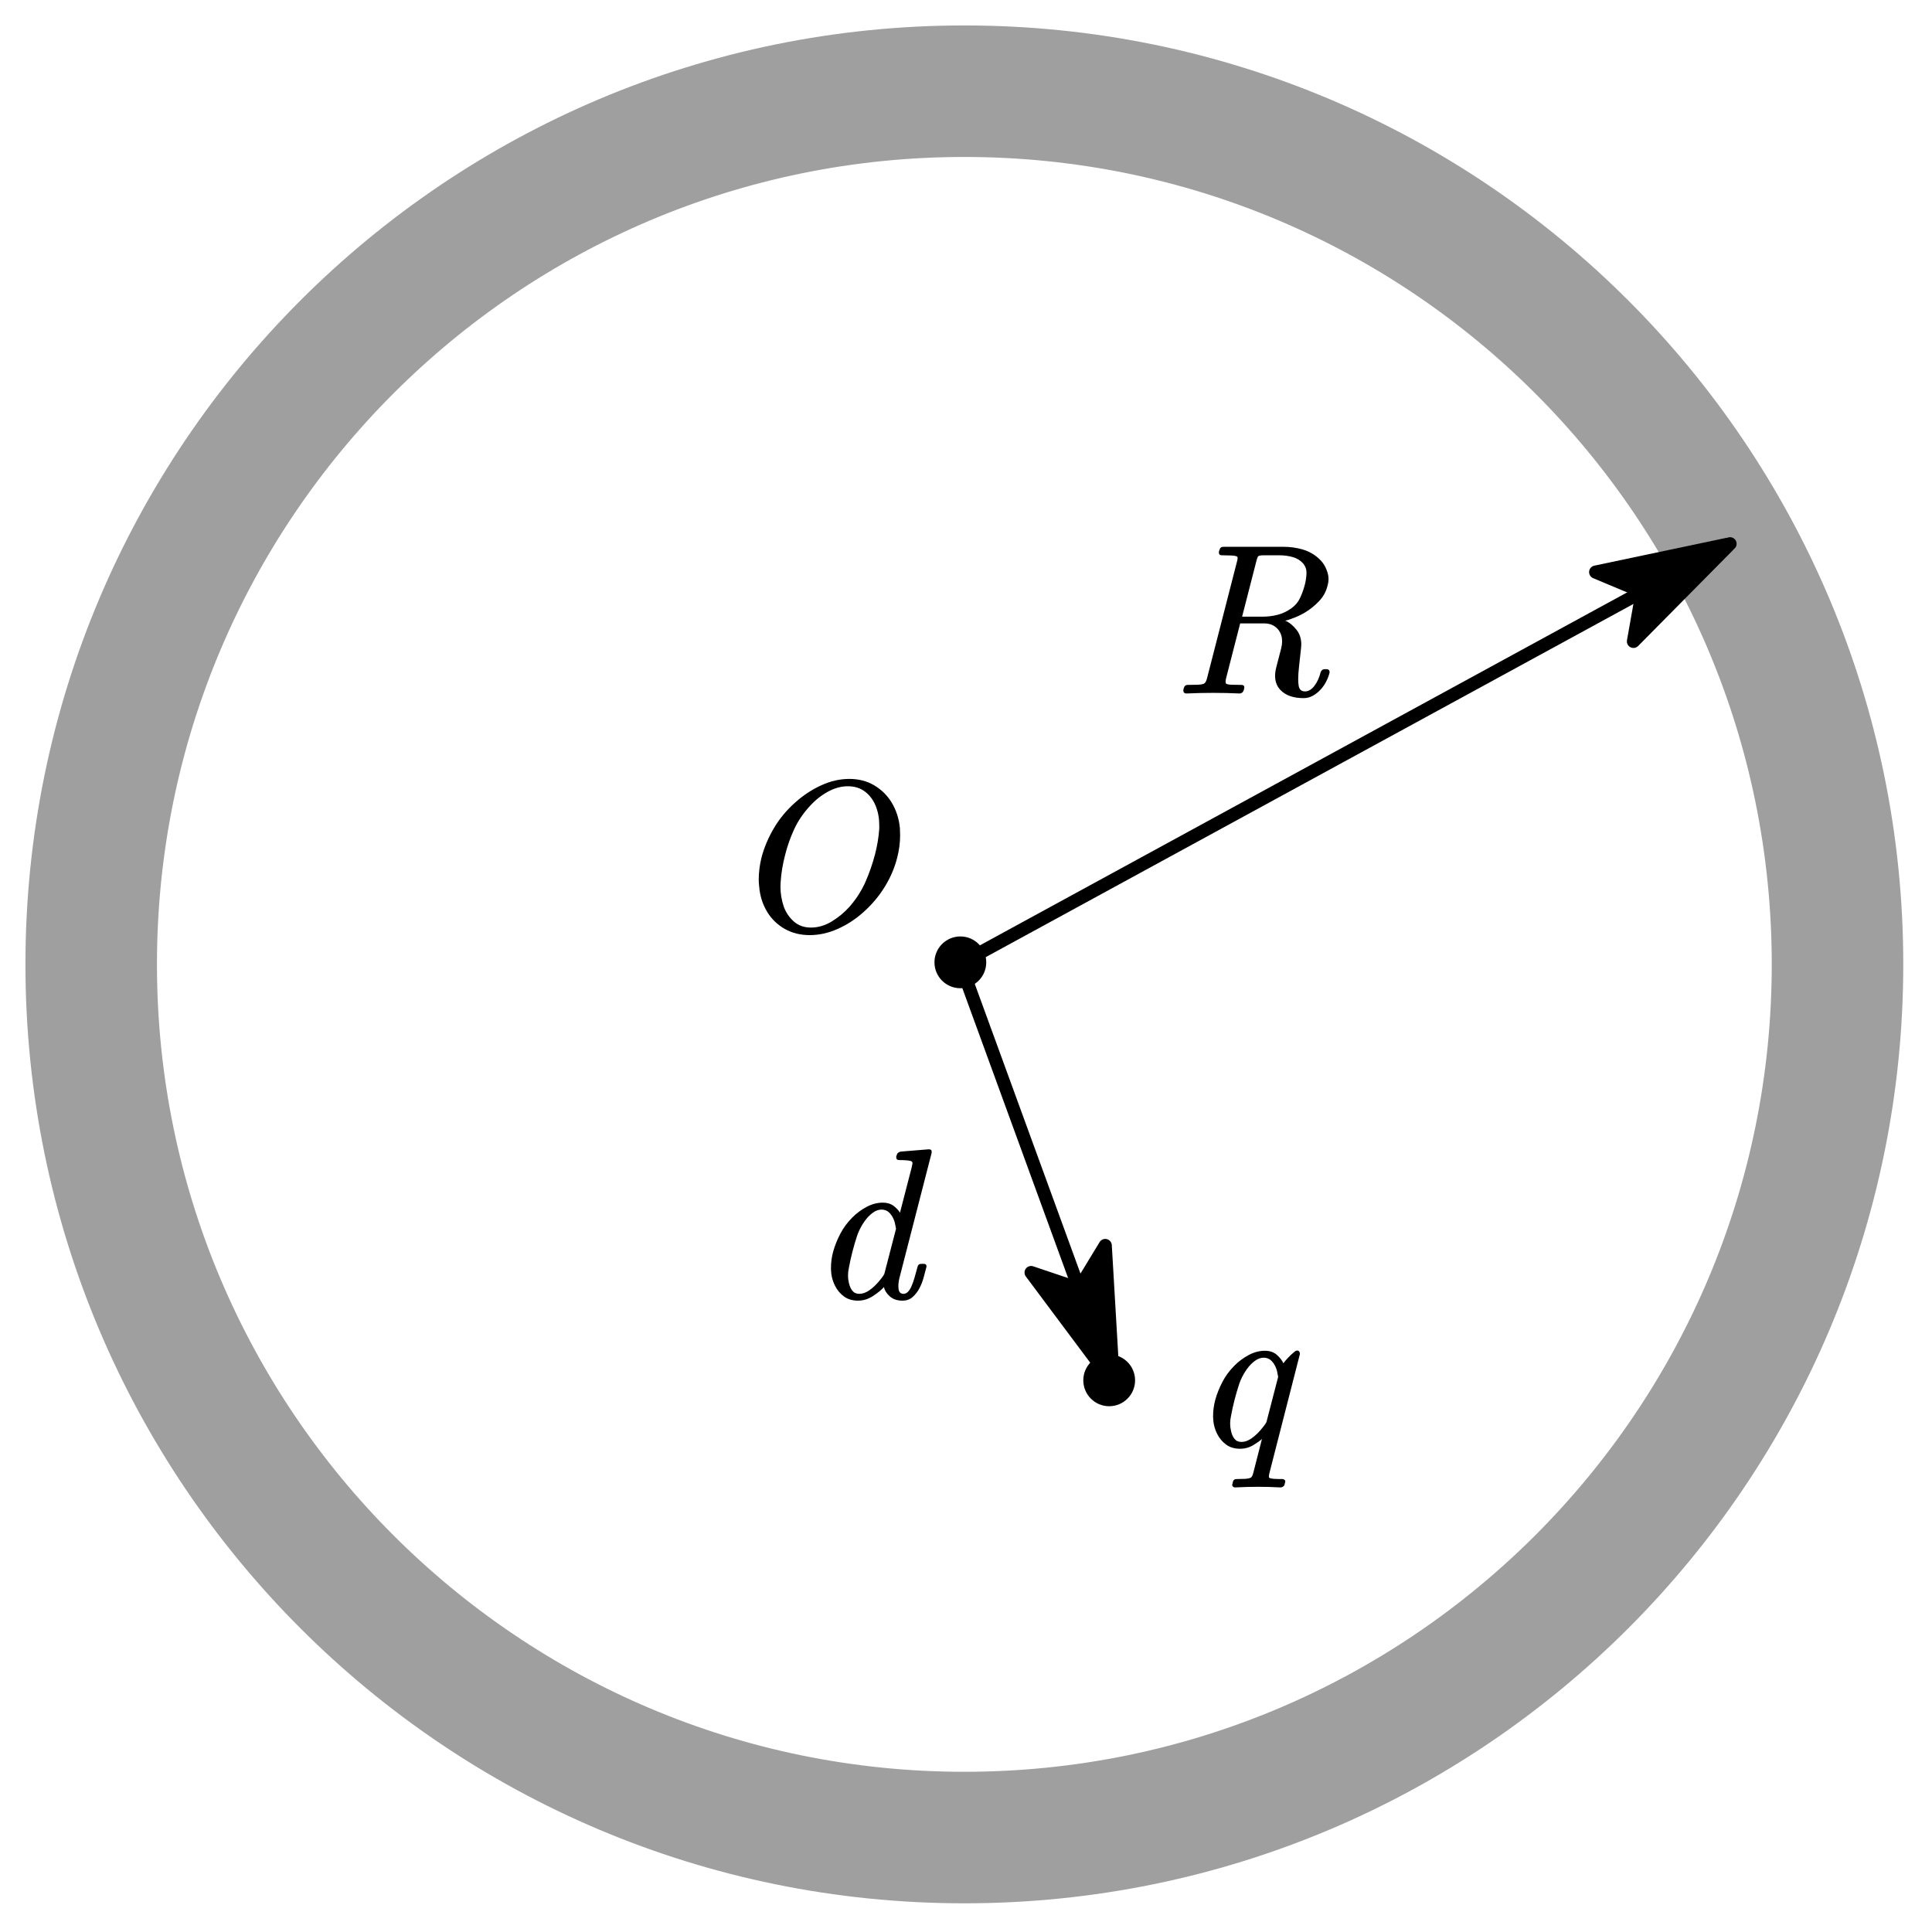 <?xml version="1.0"?>
<svg xmlns="http://www.w3.org/2000/svg" xmlns:xlink="http://www.w3.org/1999/xlink" width="195.667" height="194.667">
	<defs>
		<marker id="CustomMarker-01" markerUnits="strokeWidth" markerWidth="15" markerHeight="9" viewBox="-15 -4.5 15 9" orient="auto-start-reverse">
			<path d="M 0 -0 L -10 -3, -8 -0.5, -8 0.5, -10 3 Z" fill="#000000" stroke="#000000" stroke-linejoin="round" />
		</marker>
		<marker id="CustomMarker-02" markerUnits="strokeWidth" markerWidth="15" markerHeight="9" viewBox="-15 -4.5 15 9" orient="auto-start-reverse">
			<path d="M 0 -0 L -10 -3, -8 -0.5, -8 0.5, -10 3 Z" fill="#000000" stroke="#000000" stroke-linejoin="round" />
		</marker>
	</defs>
	<path d="M 265.557 -0 C 265.557 146.662, 146.663 265.556, -0 265.556, -146.663 265.556, -265.557 146.662, -265.557 -0, -265.557 -146.662, -146.663 -265.556, -0 -265.556, 146.663 -265.556, 265.557 -146.662, 265.557 -0 Z" fill="none" stroke="#9F9F9F" stroke-width="40" stroke-linecap="round" stroke-linejoin="round" transform="matrix(0.333 0 -0 0.333 97.667 97.667)" />
	<ellipse cx="1215" cy="620" rx="7.875" ry="7.875" stroke="none" fill="#000000" transform="matrix(0.333 0 0 0.333 -307.333 -109)" />
	<g transform="matrix(1 0 -0 1 76.845 74.983)">
		<svg width="48.066" height="54.128">
			<defs />
			<path d="M 14.015 11.9 C 13.756 12.912, 13.338 13.889, 12.759 14.832, 12.181 15.774, 11.453 16.635, 10.576 17.417, 9.785 18.122, 8.92 18.683, 7.982 19.098, 7.044 19.512, 6.104 19.72, 5.163 19.72, 4.214 19.72, 3.371 19.511, 2.634 19.092, 1.897 18.674, 1.31 18.108, 0.871 17.396, 0.39 16.608, 0.113 15.735, 0.041 14.778, 0.012 14.549, -0.002 14.319, -0.002 14.088, -0.002 13.369, 0.091 12.626, 0.278 11.858, 0.551 10.832, 0.973 9.837, 1.545 8.87, 2.117 7.903, 2.848 7.029, 3.739 6.246, 4.53 5.542, 5.394 4.975, 6.333 4.546, 7.271 4.117, 8.218 3.902, 9.174 3.901, 10.122 3.902, 10.962 4.119, 11.691 4.551, 12.421 4.984, 13.005 5.556, 13.444 6.267, 13.925 7.057, 14.209 7.936, 14.295 8.906, 14.31 9.144, 14.317 9.377, 14.317 9.607, 14.317 10.354, 14.217 11.118, 14.015 11.9 Z M 11.837 6.623 C 11.6 6.038, 11.244 5.561, 10.769 5.195, 10.295 4.829, 9.713 4.645, 9.022 4.645, 8.34 4.645, 7.661 4.833, 6.985 5.206, 6.31 5.579, 5.706 6.062, 5.173 6.655, 4.505 7.375, 3.976 8.154, 3.588 8.995, 3.2 9.837, 2.898 10.689, 2.682 11.554, 2.431 12.497, 2.277 13.415, 2.219 14.307, 2.205 14.476, 2.197 14.643, 2.197 14.81, 2.197 15.509, 2.313 16.192, 2.542 16.862, 2.765 17.456, 3.107 17.953, 3.567 18.354, 4.027 18.756, 4.602 18.956, 5.292 18.956, 6.004 18.956, 6.7 18.752, 7.379 18.344, 8.058 17.936, 8.667 17.431, 9.206 16.83, 9.904 16.022, 10.446 15.166, 10.834 14.266, 11.223 13.366, 11.539 12.448, 11.783 11.512, 12.006 10.641, 12.146 9.782, 12.204 8.937 L 12.204 8.571 C 12.204 7.873, 12.082 7.224, 11.837 6.623 Z" stroke="none" fill="#000000" />
			<rect />
		</svg>
	</g>
	<ellipse cx="1260.265" cy="747.123" rx="7.875" ry="7.875" stroke="none" fill="#000000" transform="matrix(0.333 0 0 0.333 -307.333 -109)" />
	<path d="M -22.887 -62.717 L 22.888 62.717" fill="none" stroke="#000000" stroke-width="4" stroke-linecap="round" stroke-linejoin="round" marker-end="url(#CustomMarker-01)" transform="matrix(0.333 0 0 0.333 105.126 119.135)" />
	<path d="M -116.633 63.598 L 116.632 -63.599" fill="none" stroke="#000000" stroke-width="4" stroke-linecap="round" stroke-linejoin="round" marker-end="url(#CustomMarker-02)" transform="matrix(0.333 0 0 0.333 136.374 76.249)" />
	<g transform="matrix(1 0 -0 1 84.156 112.233)">
		<svg width="36.01" height="50.968">
			<defs />
			<path d="M 7.021 16.862 C 6.891 17.309, 6.827 17.7, 6.827 18.034, 6.827 18.126, 6.834 18.213, 6.848 18.296, 6.884 18.632, 7.053 18.799, 7.355 18.799, 7.506 18.799, 7.648 18.736, 7.781 18.611, 7.914 18.485, 8.036 18.299, 8.148 18.051, 8.259 17.803, 8.365 17.506, 8.466 17.161, 8.566 16.815, 8.67 16.44, 8.778 16.035, 8.821 15.854, 8.943 15.763, 9.145 15.763 L 9.393 15.763 C 9.58 15.763, 9.673 15.84, 9.673 15.993 L 9.673 16.066 C 9.586 16.409, 9.49 16.775, 9.382 17.166, 9.274 17.557, 9.13 17.92, 8.95 18.255, 8.771 18.59, 8.545 18.88, 8.271 19.124, 7.998 19.368, 7.657 19.489, 7.247 19.489, 6.701 19.489, 6.265 19.338, 5.937 19.035, 5.61 18.731, 5.422 18.422, 5.371 18.108, 5.127 18.388, 4.763 18.688, 4.277 19.009, 3.792 19.329, 3.28 19.489, 2.741 19.489, 2.173 19.489, 1.698 19.347, 1.313 19.061, 0.928 18.775, 0.628 18.415, 0.413 17.982, 0.153 17.466, 0.017 16.912, 0.002 16.317 L 0.002 16.16 C 0.002 15.61, 0.078 15.059, 0.229 14.506, 0.401 13.9, 0.643 13.3, 0.952 12.706, 1.26 12.114, 1.67 11.562, 2.18 11.052, 2.597 10.634, 3.074 10.281, 3.609 9.995, 4.144 9.709, 4.688 9.566, 5.242 9.565, 5.723 9.566, 6.115 9.693, 6.417 9.948, 6.719 10.203, 6.91 10.417, 6.988 10.591 L 8.153 6.089 C 8.21 5.86, 8.246 5.685, 8.26 5.566 L 8.26 5.556 C 8.26 5.486, 8.235 5.434, 8.185 5.399, 8.121 5.344, 7.97 5.305, 7.732 5.284, 7.495 5.263, 7.222 5.253, 6.913 5.252, 6.712 5.253, 6.611 5.158, 6.611 4.969 L 6.611 4.886, 6.675 4.708 C 6.719 4.548, 6.848 4.443, 7.064 4.394 L 9.112 4.226, 9.899 4.163, 9.942 4.163 C 10.029 4.164, 10.105 4.195, 10.169 4.257, 10.19 4.321, 10.201 4.38, 10.201 4.435 L 10.201 4.509 Z M 6.59 12.214 C 6.561 12.089, 6.536 11.958, 6.515 11.822, 6.493 11.686, 6.46 11.552, 6.417 11.418, 6.302 11.091, 6.138 10.817, 5.926 10.597, 5.714 10.377, 5.447 10.267, 5.123 10.267, 4.822 10.267, 4.523 10.376, 4.229 10.592, 3.935 10.808, 3.664 11.087, 3.42 11.428, 3.076 11.911, 2.817 12.412, 2.644 12.931, 2.472 13.452, 2.313 13.994, 2.169 14.559, 2.026 15.117, 1.908 15.659, 1.813 16.181, 1.756 16.447, 1.728 16.698, 1.728 16.935, 1.728 17.187, 1.756 17.431, 1.813 17.668, 1.879 17.996, 1.995 18.267, 2.164 18.48, 2.333 18.693, 2.568 18.799, 2.87 18.799, 3.201 18.799, 3.534 18.684, 3.867 18.454, 4.202 18.223, 4.512 17.941, 4.8 17.605, 4.915 17.466, 5.025 17.332, 5.129 17.203, 5.233 17.074, 5.325 16.936, 5.404 16.788 L 6.59 12.214 Z" stroke="none" fill="#000000" />
			<rect />
		</svg>
	</g>
	<g transform="matrix(1 0 -0 1 119.849 50.983)">
		<svg width="48.066" height="50.968">
			<defs />
			<path d="M 14.808 17.134 C 14.729 17.449, 14.611 17.758, 14.452 18.061, 14.294 18.365, 14.1 18.639, 13.87 18.883, 13.64 19.128, 13.383 19.327, 13.099 19.484, 12.815 19.641, 12.508 19.72, 12.177 19.72, 11.136 19.72, 10.352 19.444, 9.827 18.893, 9.469 18.517, 9.289 18.042, 9.289 17.469, 9.289 17.177, 9.336 16.859, 9.429 16.516 L 9.914 14.642 C 9.971 14.406, 10 14.182, 10 13.972, 10 13.868, 9.993 13.76, 9.978 13.648, 9.935 13.355, 9.835 13.098, 9.677 12.874, 9.518 12.651, 9.316 12.475, 9.068 12.345, 8.82 12.216, 8.526 12.152, 8.189 12.151 L 5.752 12.151, 4.319 17.731 C 4.29 17.864, 4.276 17.972, 4.276 18.055, 4.276 18.161, 4.297 18.231, 4.34 18.265, 4.434 18.321, 4.628 18.354, 4.923 18.365, 5.217 18.375, 5.533 18.38, 5.871 18.38, 6.072 18.38, 6.173 18.464, 6.173 18.631, 6.173 18.674, 6.166 18.719, 6.151 18.767 L 6.108 18.935 C 6.03 19.144, 5.889 19.249, 5.687 19.249, 4.804 19.207, 3.913 19.186, 3.014 19.186, 2.116 19.186, 1.214 19.207, 0.309 19.249, 0.115 19.249, 0.011 19.158, -0.004 18.977 L -0.004 18.893, 0.039 18.715 C 0.097 18.485, 0.237 18.373, 0.459 18.38, 0.797 18.38, 1.117 18.375, 1.419 18.365, 1.721 18.354, 1.944 18.318, 2.087 18.254, 2.224 18.178, 2.328 17.99, 2.4 17.689 L 5.429 5.891 C 5.472 5.737, 5.494 5.619, 5.494 5.535, 5.494 5.452, 5.476 5.402, 5.439 5.388, 5.339 5.326, 5.144 5.288, 4.853 5.274, 4.561 5.26, 4.243 5.253, 3.898 5.252, 3.697 5.253, 3.596 5.158, 3.596 4.969 L 3.596 4.886, 3.661 4.708 C 3.704 4.499, 3.837 4.394, 4.06 4.394 L 10.13 4.394 C 10.813 4.394, 11.463 4.485, 12.081 4.666, 12.699 4.848, 13.238 5.148, 13.697 5.566, 14.079 5.902, 14.356 6.313, 14.528 6.801, 14.636 7.067, 14.693 7.343, 14.7 7.628, 14.7 7.887, 14.661 8.142, 14.582 8.393, 14.445 8.951, 14.161 9.458, 13.73 9.911, 13.299 10.365, 12.814 10.752, 12.275 11.073, 11.901 11.29, 11.523 11.47, 11.138 11.612, 10.753 11.756, 10.478 11.845, 10.313 11.879, 10.722 12.04, 11.11 12.354, 11.477 12.821, 11.786 13.226, 11.941 13.711, 11.941 14.276, 11.941 14.395, 11.933 14.514, 11.919 14.632 L 11.714 16.516 C 11.657 17.006, 11.628 17.431, 11.628 17.794, 11.628 18.032, 11.642 18.241, 11.671 18.422, 11.721 18.834, 11.937 19.04, 12.318 19.039, 12.663 19.04, 12.979 18.854, 13.266 18.48, 13.554 18.107, 13.766 17.644, 13.902 17.092, 13.982 16.883, 14.122 16.782, 14.323 16.788 L 14.496 16.788 C 14.69 16.789, 14.794 16.88, 14.808 17.061 L 14.808 17.134 Z M 12.275 8.33 C 12.39 7.912, 12.454 7.493, 12.469 7.074 L 12.469 7.011 C 12.469 6.655, 12.357 6.349, 12.134 6.089, 11.869 5.783, 11.523 5.567, 11.095 5.441, 10.667 5.315, 10.197 5.253, 9.687 5.252 L 8.254 5.252 C 7.887 5.253, 7.668 5.281, 7.596 5.336, 7.524 5.393, 7.449 5.591, 7.37 5.932 L 5.947 11.47, 8.027 11.47 C 8.538 11.471, 9.041 11.408, 9.537 11.283, 10.033 11.157, 10.503 10.934, 10.949 10.612, 11.329 10.34, 11.617 9.999, 11.811 9.587, 12.005 9.175, 12.16 8.756, 12.275 8.33 Z" stroke="none" fill="#000000" />
			<rect />
		</svg>
	</g>
	<g transform="matrix(1 0 -0 1 122.861 127.233)">
		<svg width="29.982" height="48.096">
			<defs />
			<path d="M 5.713 21.908 C 5.67 22.075, 5.648 22.205, 5.648 22.295, 5.648 22.365, 5.663 22.41, 5.691 22.431, 5.763 22.488, 5.922 22.522, 6.166 22.536, 6.411 22.55, 6.687 22.557, 6.996 22.557, 7.097 22.557, 7.187 22.592, 7.266 22.662, 7.294 22.718, 7.309 22.766, 7.309 22.808, 7.309 22.85, 7.298 22.889, 7.277 22.923 L 7.244 23.091 C 7.223 23.189, 7.171 23.265, 7.088 23.321, 7.006 23.377, 6.918 23.405, 6.824 23.405, 6.077 23.363, 5.318 23.342, 4.548 23.342, 3.787 23.342, 3.014 23.363, 2.23 23.405, 2.123 23.405, 2.044 23.37, 1.993 23.3, 1.95 23.258, 1.929 23.21, 1.929 23.154, 1.929 23.112, 1.94 23.074, 1.961 23.038 L 1.993 22.871 C 2.037 22.655, 2.173 22.55, 2.403 22.557, 2.697 22.557, 2.973 22.55, 3.228 22.536, 3.483 22.522, 3.676 22.483, 3.804 22.421, 3.912 22.379, 4.006 22.194, 4.085 21.866 L 4.947 18.495 C 4.783 18.656, 4.493 18.862, 4.08 19.113, 3.666 19.364, 3.219 19.489, 2.737 19.489, 2.169 19.489, 1.693 19.347, 1.308 19.061, 0.924 18.775, 0.624 18.415, 0.408 17.982, 0.15 17.466, 0.013 16.912, -0.002 16.317 L -0.002 16.16 C -0.002 15.61, 0.074 15.059, 0.225 14.506, 0.397 13.9, 0.638 13.3, 0.947 12.706, 1.257 12.114, 1.666 11.562, 2.177 11.052, 2.594 10.634, 3.07 10.281, 3.606 9.995, 4.141 9.709, 4.685 9.566, 5.239 9.565, 5.757 9.566, 6.172 9.712, 6.484 10.005, 6.797 10.299, 7.007 10.574, 7.115 10.832, 7.209 10.7, 7.358 10.522, 7.563 10.299, 7.767 10.075, 7.992 9.866, 8.236 9.67, 8.337 9.587, 8.434 9.545, 8.527 9.544, 8.636 9.545, 8.711 9.6, 8.754 9.712, 8.776 9.754, 8.786 9.796, 8.786 9.837 L 8.786 9.911 Z M 6.586 12.214 C 6.558 12.089, 6.533 11.958, 6.511 11.822, 6.49 11.686, 6.457 11.552, 6.414 11.418, 6.299 11.091, 6.136 10.817, 5.924 10.597, 5.712 10.377, 5.443 10.267, 5.12 10.267, 4.819 10.267, 4.52 10.376, 4.225 10.592, 3.931 10.808, 3.661 11.087, 3.416 11.428, 3.072 11.911, 2.813 12.412, 2.64 12.931, 2.468 13.452, 2.309 13.994, 2.165 14.559, 2.022 15.117, 1.904 15.659, 1.809 16.181, 1.753 16.447, 1.724 16.698, 1.724 16.935, 1.724 17.187, 1.753 17.431, 1.809 17.668, 1.875 17.996, 1.991 18.267, 2.16 18.48, 2.329 18.693, 2.565 18.799, 2.866 18.799, 3.197 18.799, 3.53 18.684, 3.864 18.454, 4.198 18.223, 4.509 17.941, 4.796 17.605, 4.911 17.466, 5.021 17.332, 5.125 17.203, 5.23 17.074, 5.322 16.936, 5.4 16.788 L 6.586 12.214 Z" stroke="none" fill="#000000" />
			<rect />
		</svg>
	</g>
</svg>
